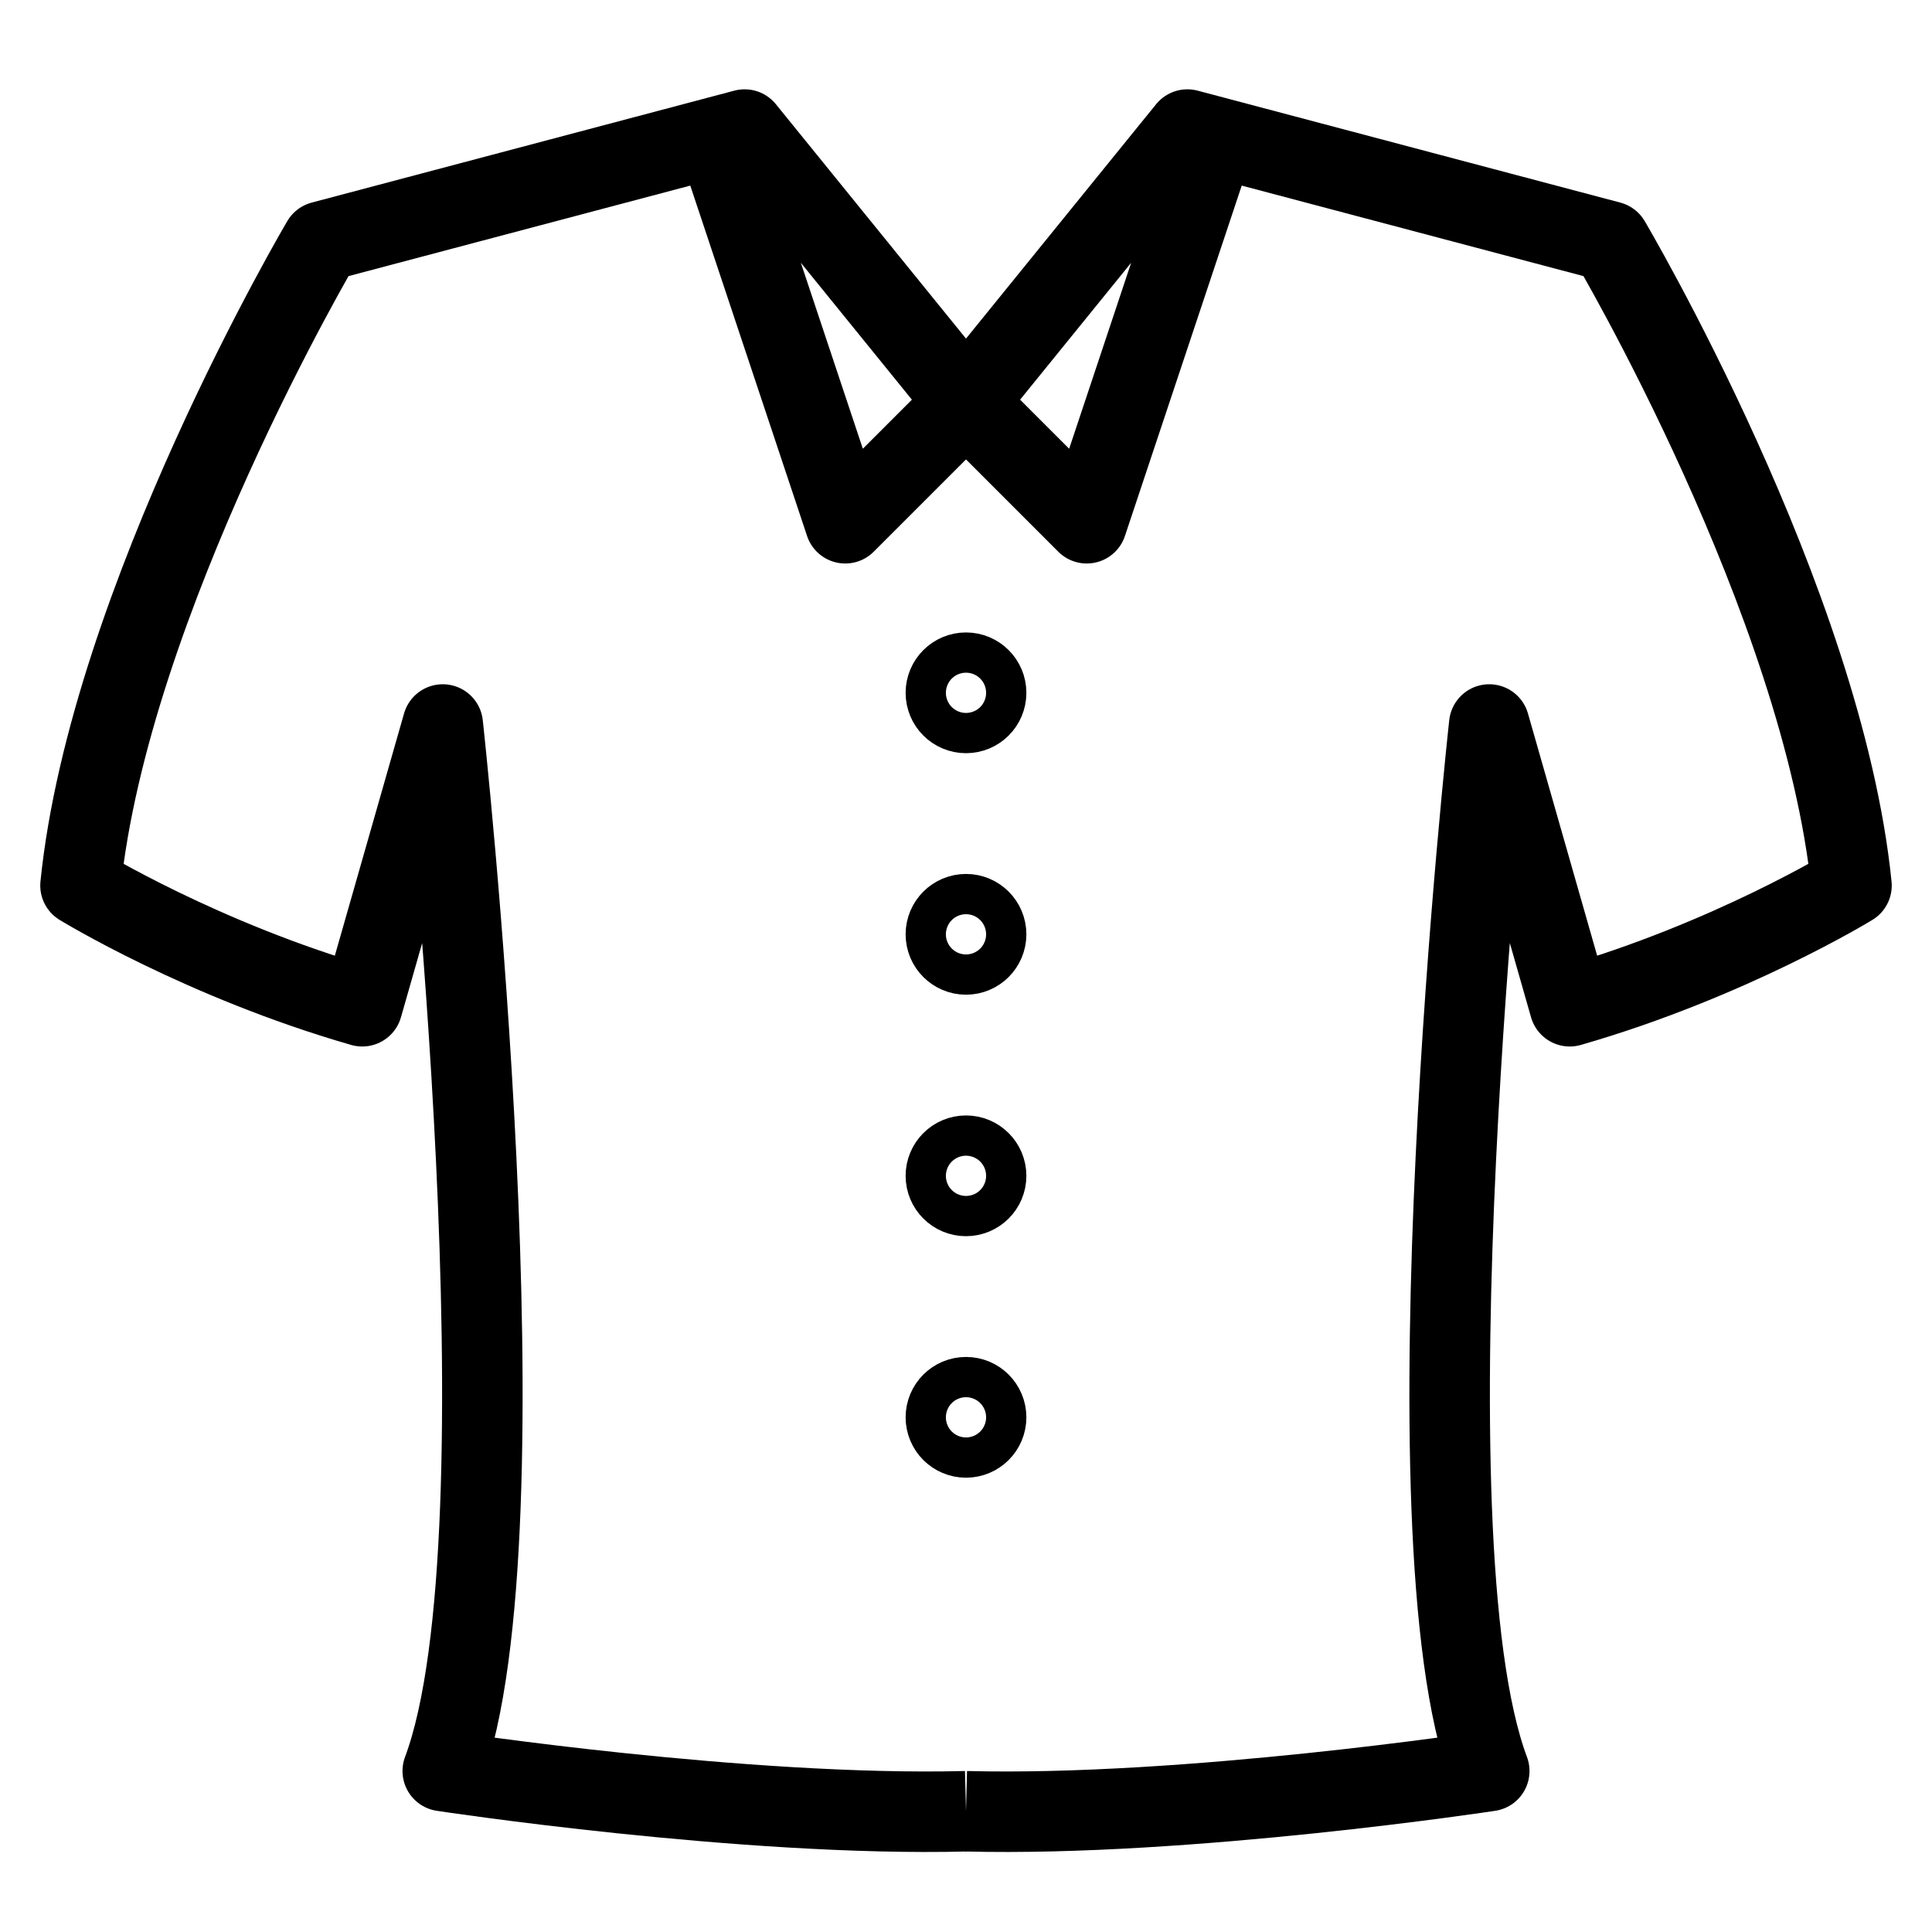 <?xml version="1.0" encoding="utf-8"?>
<!-- Generator: Adobe Illustrator 18.0.0, SVG Export Plug-In . SVG Version: 6.00 Build 0)  -->
<!DOCTYPE svg PUBLIC "-//W3C//DTD SVG 1.1//EN" "http://www.w3.org/Graphics/SVG/1.1/DTD/svg11.dtd">
<svg version="1.1" id="Layer_1" xmlns="http://www.w3.org/2000/svg" xmlns:xlink="http://www.w3.org/1999/xlink" x="0px" y="0px"
	 viewBox="0 0 48 48" enable-background="new 0 0 48 48" xml:space="preserve">
<path fill="none" stroke="#000000" stroke-width="2" stroke-linejoin="round" stroke-miterlimit="10" d="M24,45
	c-5.503,0.141-13-1-13-1c2.214-5.906,0-26,0-26l-2,7c-3.969-1.142-7-3-7-3C2.717,14.936,8,6,8,6
	l10.5-2.781L24,10l-3,3l-3-9"/>
<path fill="none" stroke="#000000" stroke-width="2" stroke-linejoin="round" stroke-miterlimit="10" d="M24,45
	c5.503,0.141,13-1,13-1c-2.214-5.906,0-26,0-26l2,7c3.969-1.142,7-3,7-3c-0.717-7.064-6-16-6-16
	L29.5,3.219L24,10l3,3l3-9"/>
<circle fill="none" stroke="#000000" stroke-width="2" stroke-linejoin="round" stroke-miterlimit="10" cx="24" cy="17.213" r="0.5"/>
<circle fill="none" stroke="#000000" stroke-width="2" stroke-linejoin="round" stroke-miterlimit="10" cx="24" cy="23.213" r="0.5"/>
<circle fill="none" stroke="#000000" stroke-width="2" stroke-linejoin="round" stroke-miterlimit="10" cx="24" cy="29.213" r="0.5"/>
<circle fill="none" stroke="#000000" stroke-width="2" stroke-linejoin="round" stroke-miterlimit="10" cx="24" cy="35.213" r="0.5"/>
</svg>
